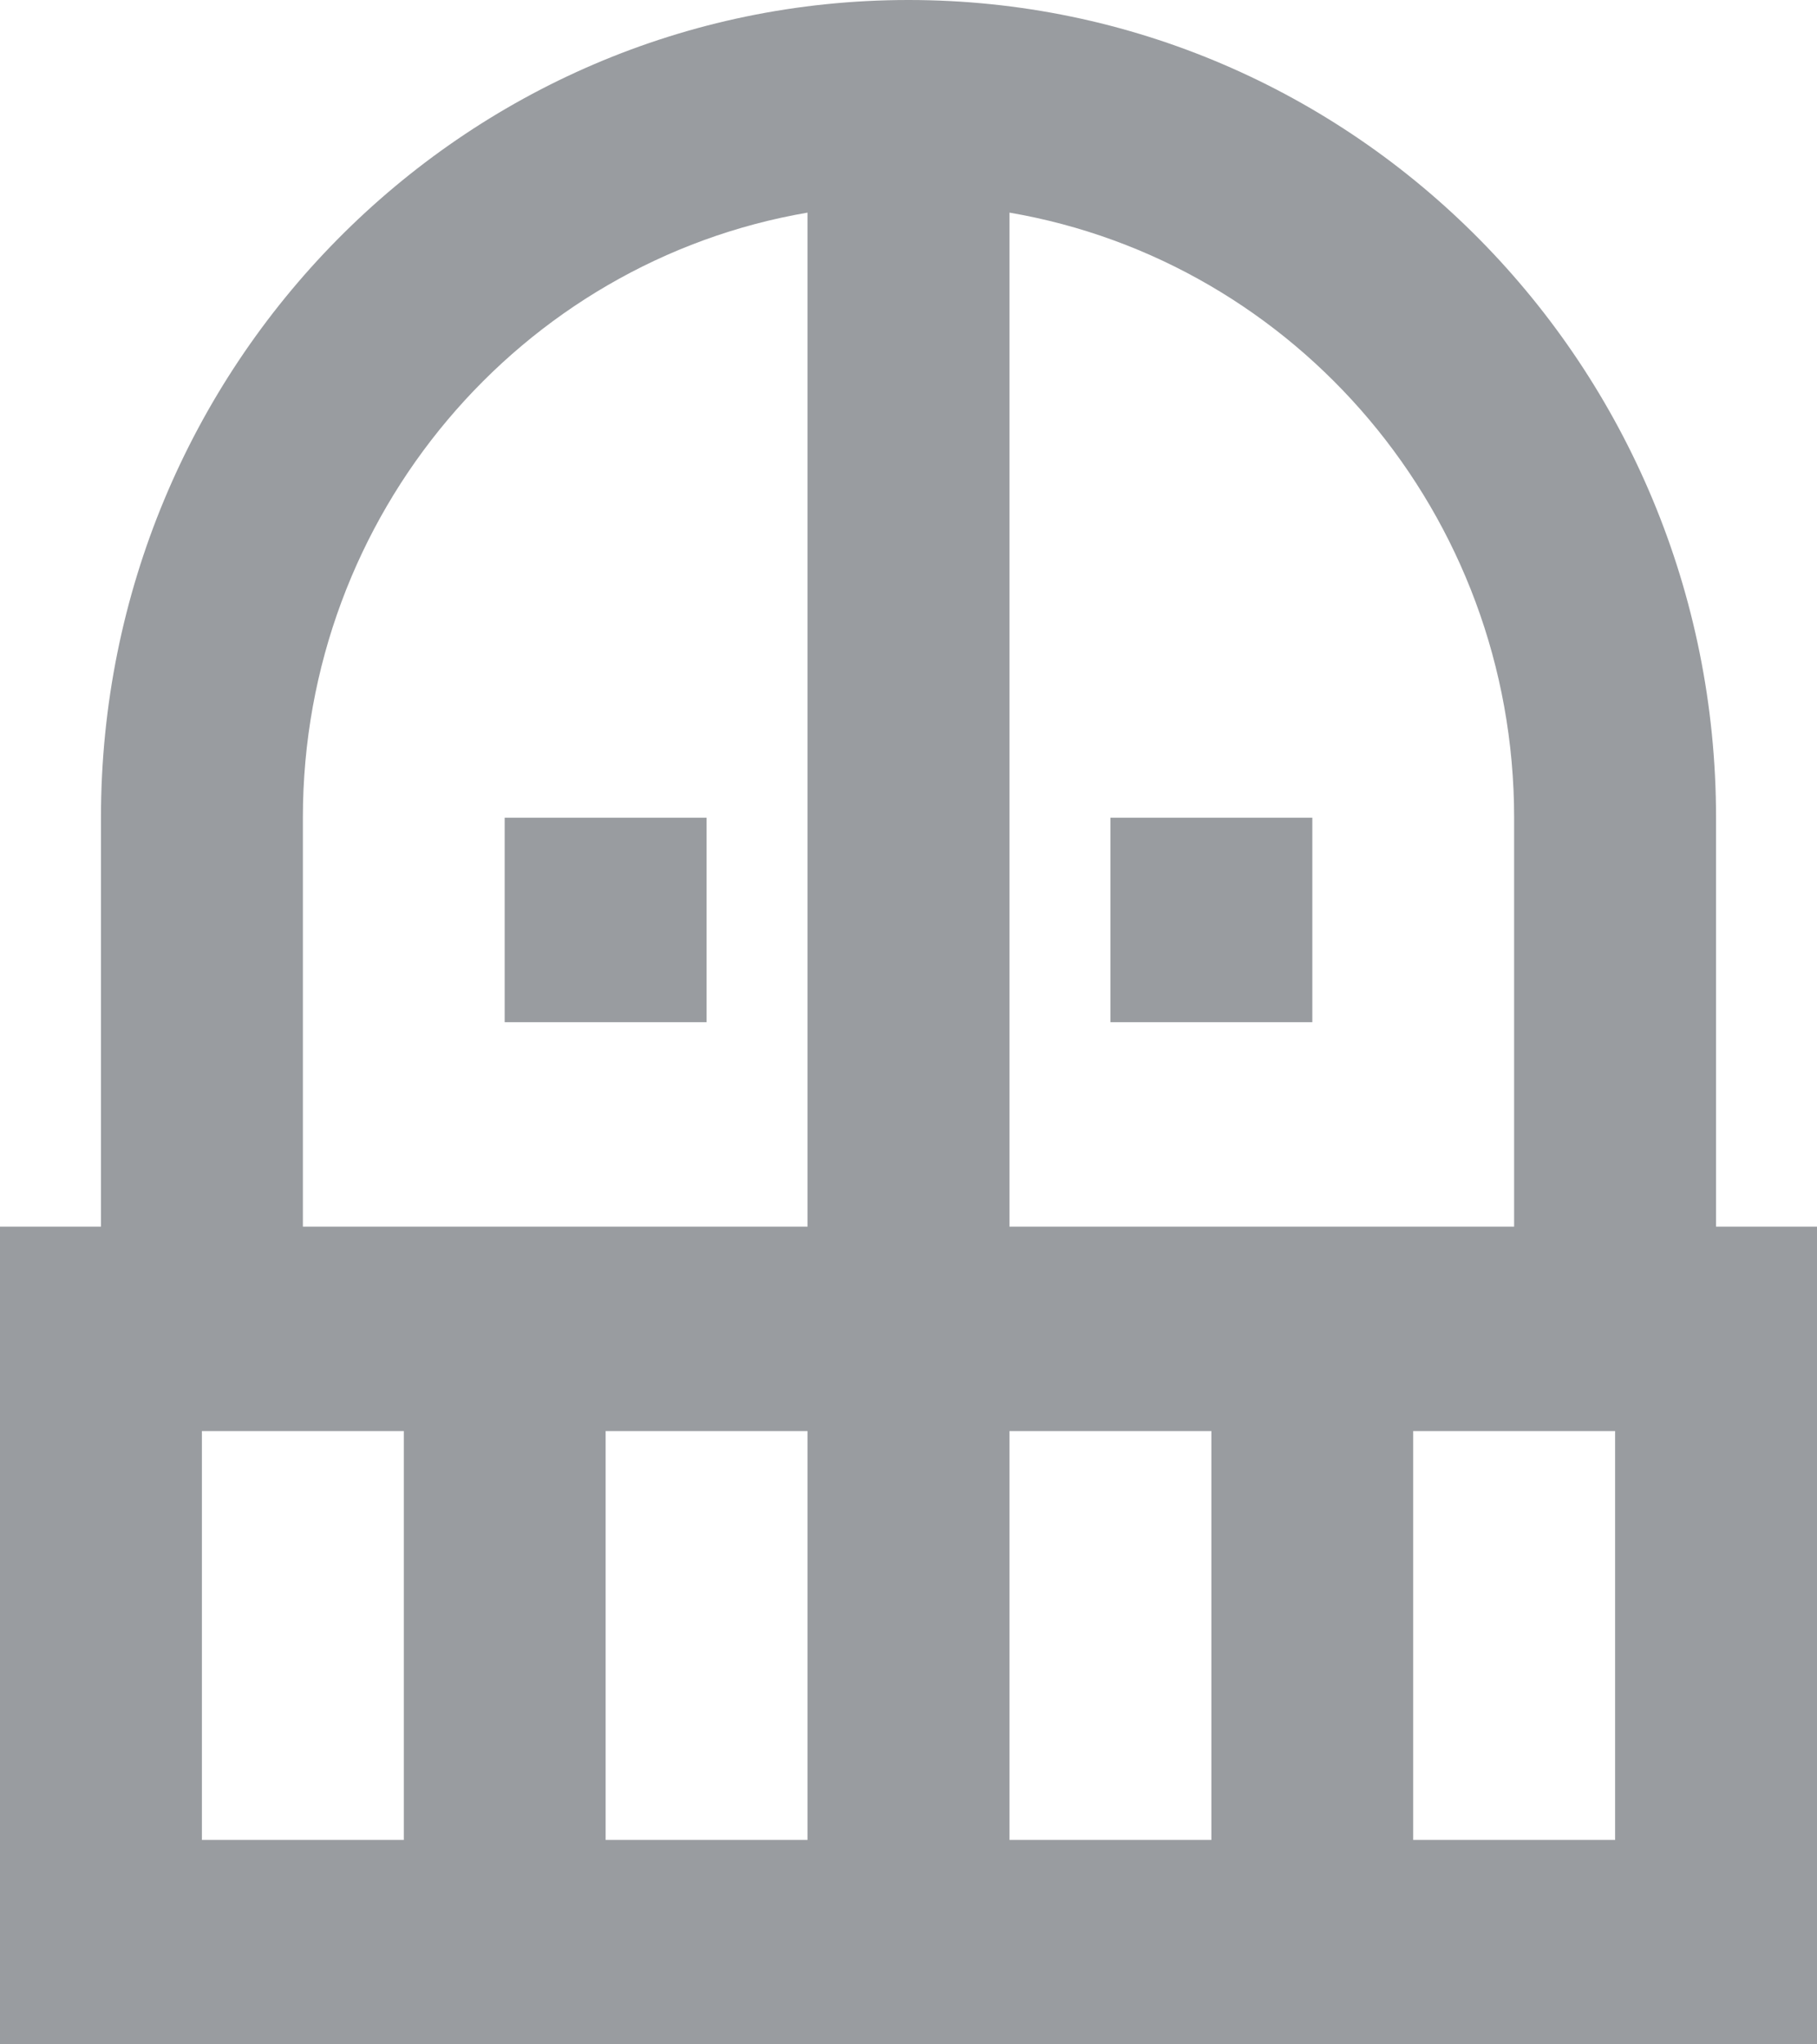 <svg width="16" height="18" viewBox="0 0 16 18" fill="none" xmlns="http://www.w3.org/2000/svg">
<path d="M9.778 7.2V9H11.556V7.2H9.778ZM4.444 9V7.2H6.222V9H4.444ZM0 10.8V18H16V10.8H15.111V7.2C15.111 3.222 11.929 0 8 0C4.071 0 0.889 3.222 0.889 7.2V10.8H0ZM12.444 12.6H14.222V16.2H12.444V12.6ZM8.889 12.6H10.667V16.2H8.889V12.6ZM8.889 1.872C11.413 2.304 13.333 4.527 13.333 7.2V10.8H8.889V1.872ZM7.111 10.8H2.667V7.2C2.667 4.527 4.587 2.304 7.111 1.872V10.8ZM5.333 12.6H7.111V16.2H5.333V12.6ZM1.778 12.6H3.556V16.2H1.778V12.6Z" fill="#999CA0"/>
</svg>
